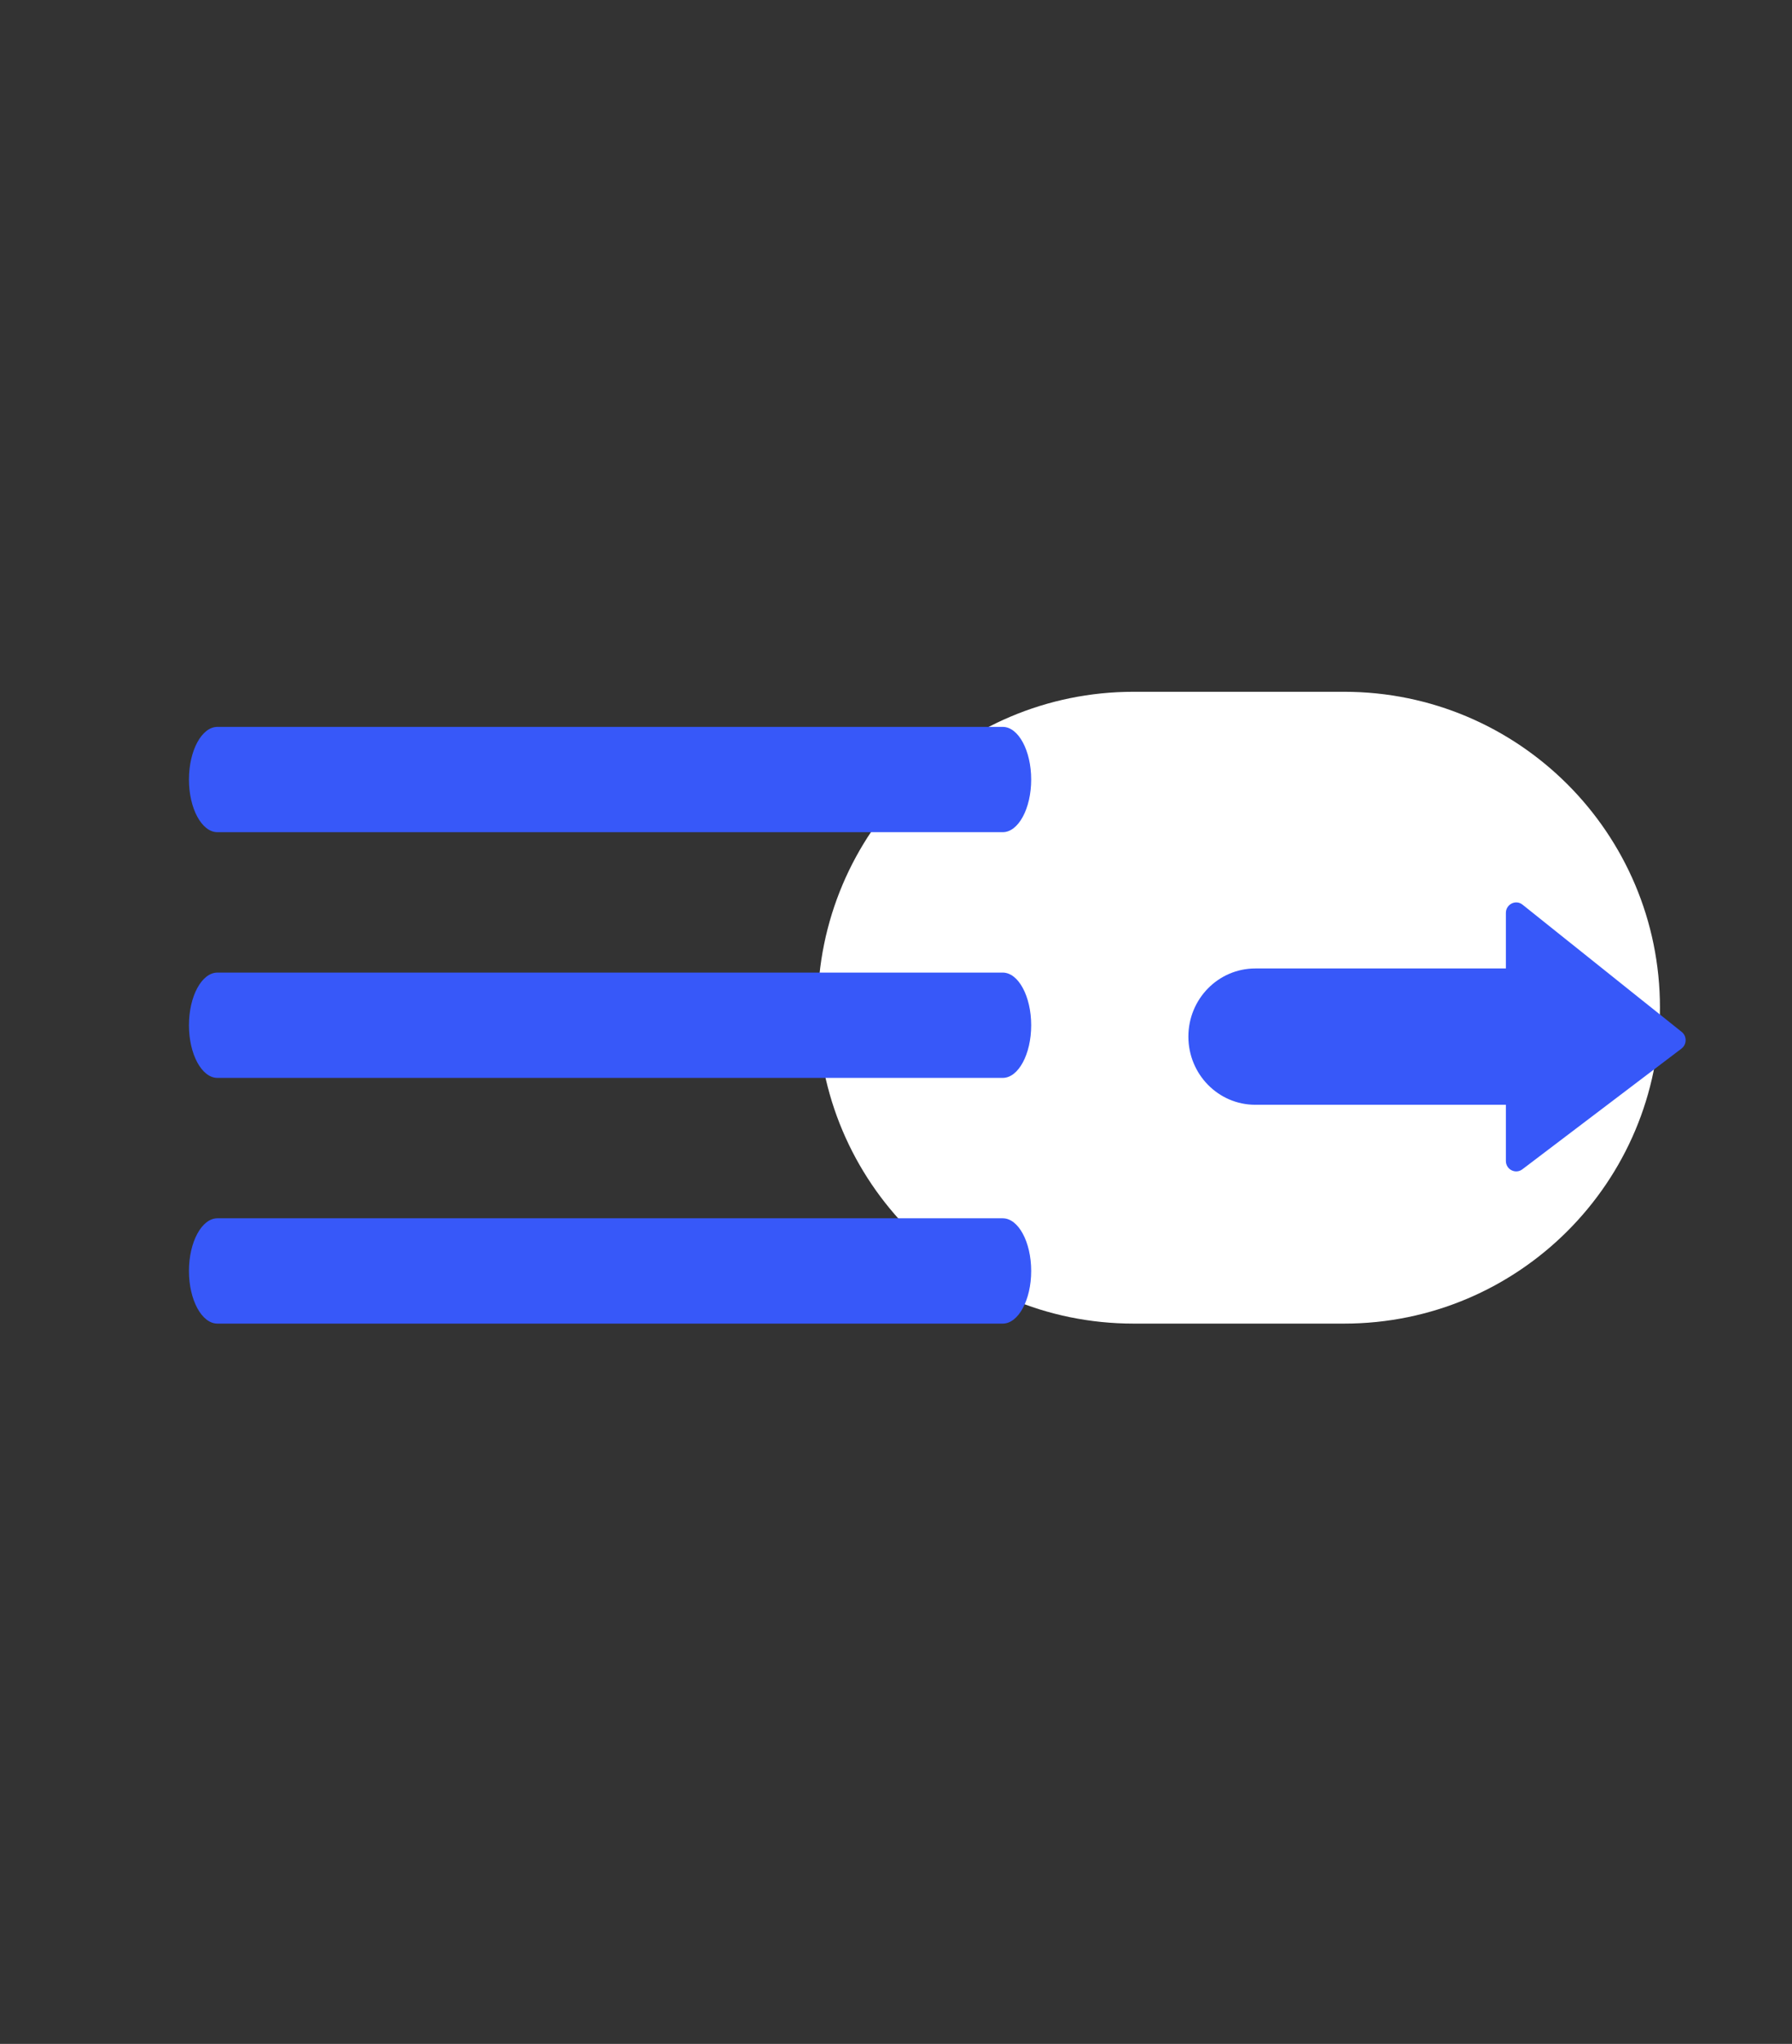 <svg width="57" height="65" viewBox="0 0 57 65" fill="none" xmlns="http://www.w3.org/2000/svg">
<rect x="0" y="0" width="57" height="65" fill="#333333" stroke="none"/>
<path d="M42.754 22H36.056C30.508 22 26.01 26.498 26.01 32.047C26.01 37.595 30.508 42.093 36.056 42.093H42.754C48.302 42.093 52.8 37.595 52.8 32.047C52.8 26.498 48.302 22 42.754 22Z" fill="white"/>
<path d="M31.895 23.116H6.916C6.418 23.116 6.01 23.867 6.01 24.791C6.01 25.71 6.416 26.465 6.916 26.465H31.895C32.392 26.465 32.8 25.715 32.8 24.791C32.8 23.872 32.394 23.116 31.895 23.116Z" fill="#3758F9"/>
<path d="M31.895 30.93H6.916C6.418 30.93 6.01 31.681 6.01 32.605C6.01 33.524 6.416 34.279 6.916 34.279H31.895C32.392 34.279 32.8 33.528 32.8 32.605C32.8 31.686 32.394 30.93 31.895 30.93Z" fill="#3758F9"/>
<path d="M31.895 38.744H6.916C6.418 38.744 6.01 39.495 6.01 40.419C6.01 41.338 6.416 42.093 6.916 42.093H31.895C32.392 42.093 32.8 41.342 32.8 40.419C32.8 39.499 32.394 38.744 31.895 38.744Z" fill="#3758F9"/>
<path d="M49.621 30.799V35.134H39.929C38.752 35.134 37.8 34.164 37.8 32.966C37.8 31.768 38.752 30.799 39.929 30.799H49.621Z" fill="#3758F9"/>
<path d="M53.485 33.347L48.422 37.187C48.205 37.349 47.899 37.193 47.899 36.92V29.033C47.899 28.756 48.215 28.597 48.429 28.77L53.492 32.817C53.662 32.952 53.658 33.215 53.485 33.347Z" fill="#3758F9"/>
</svg>
